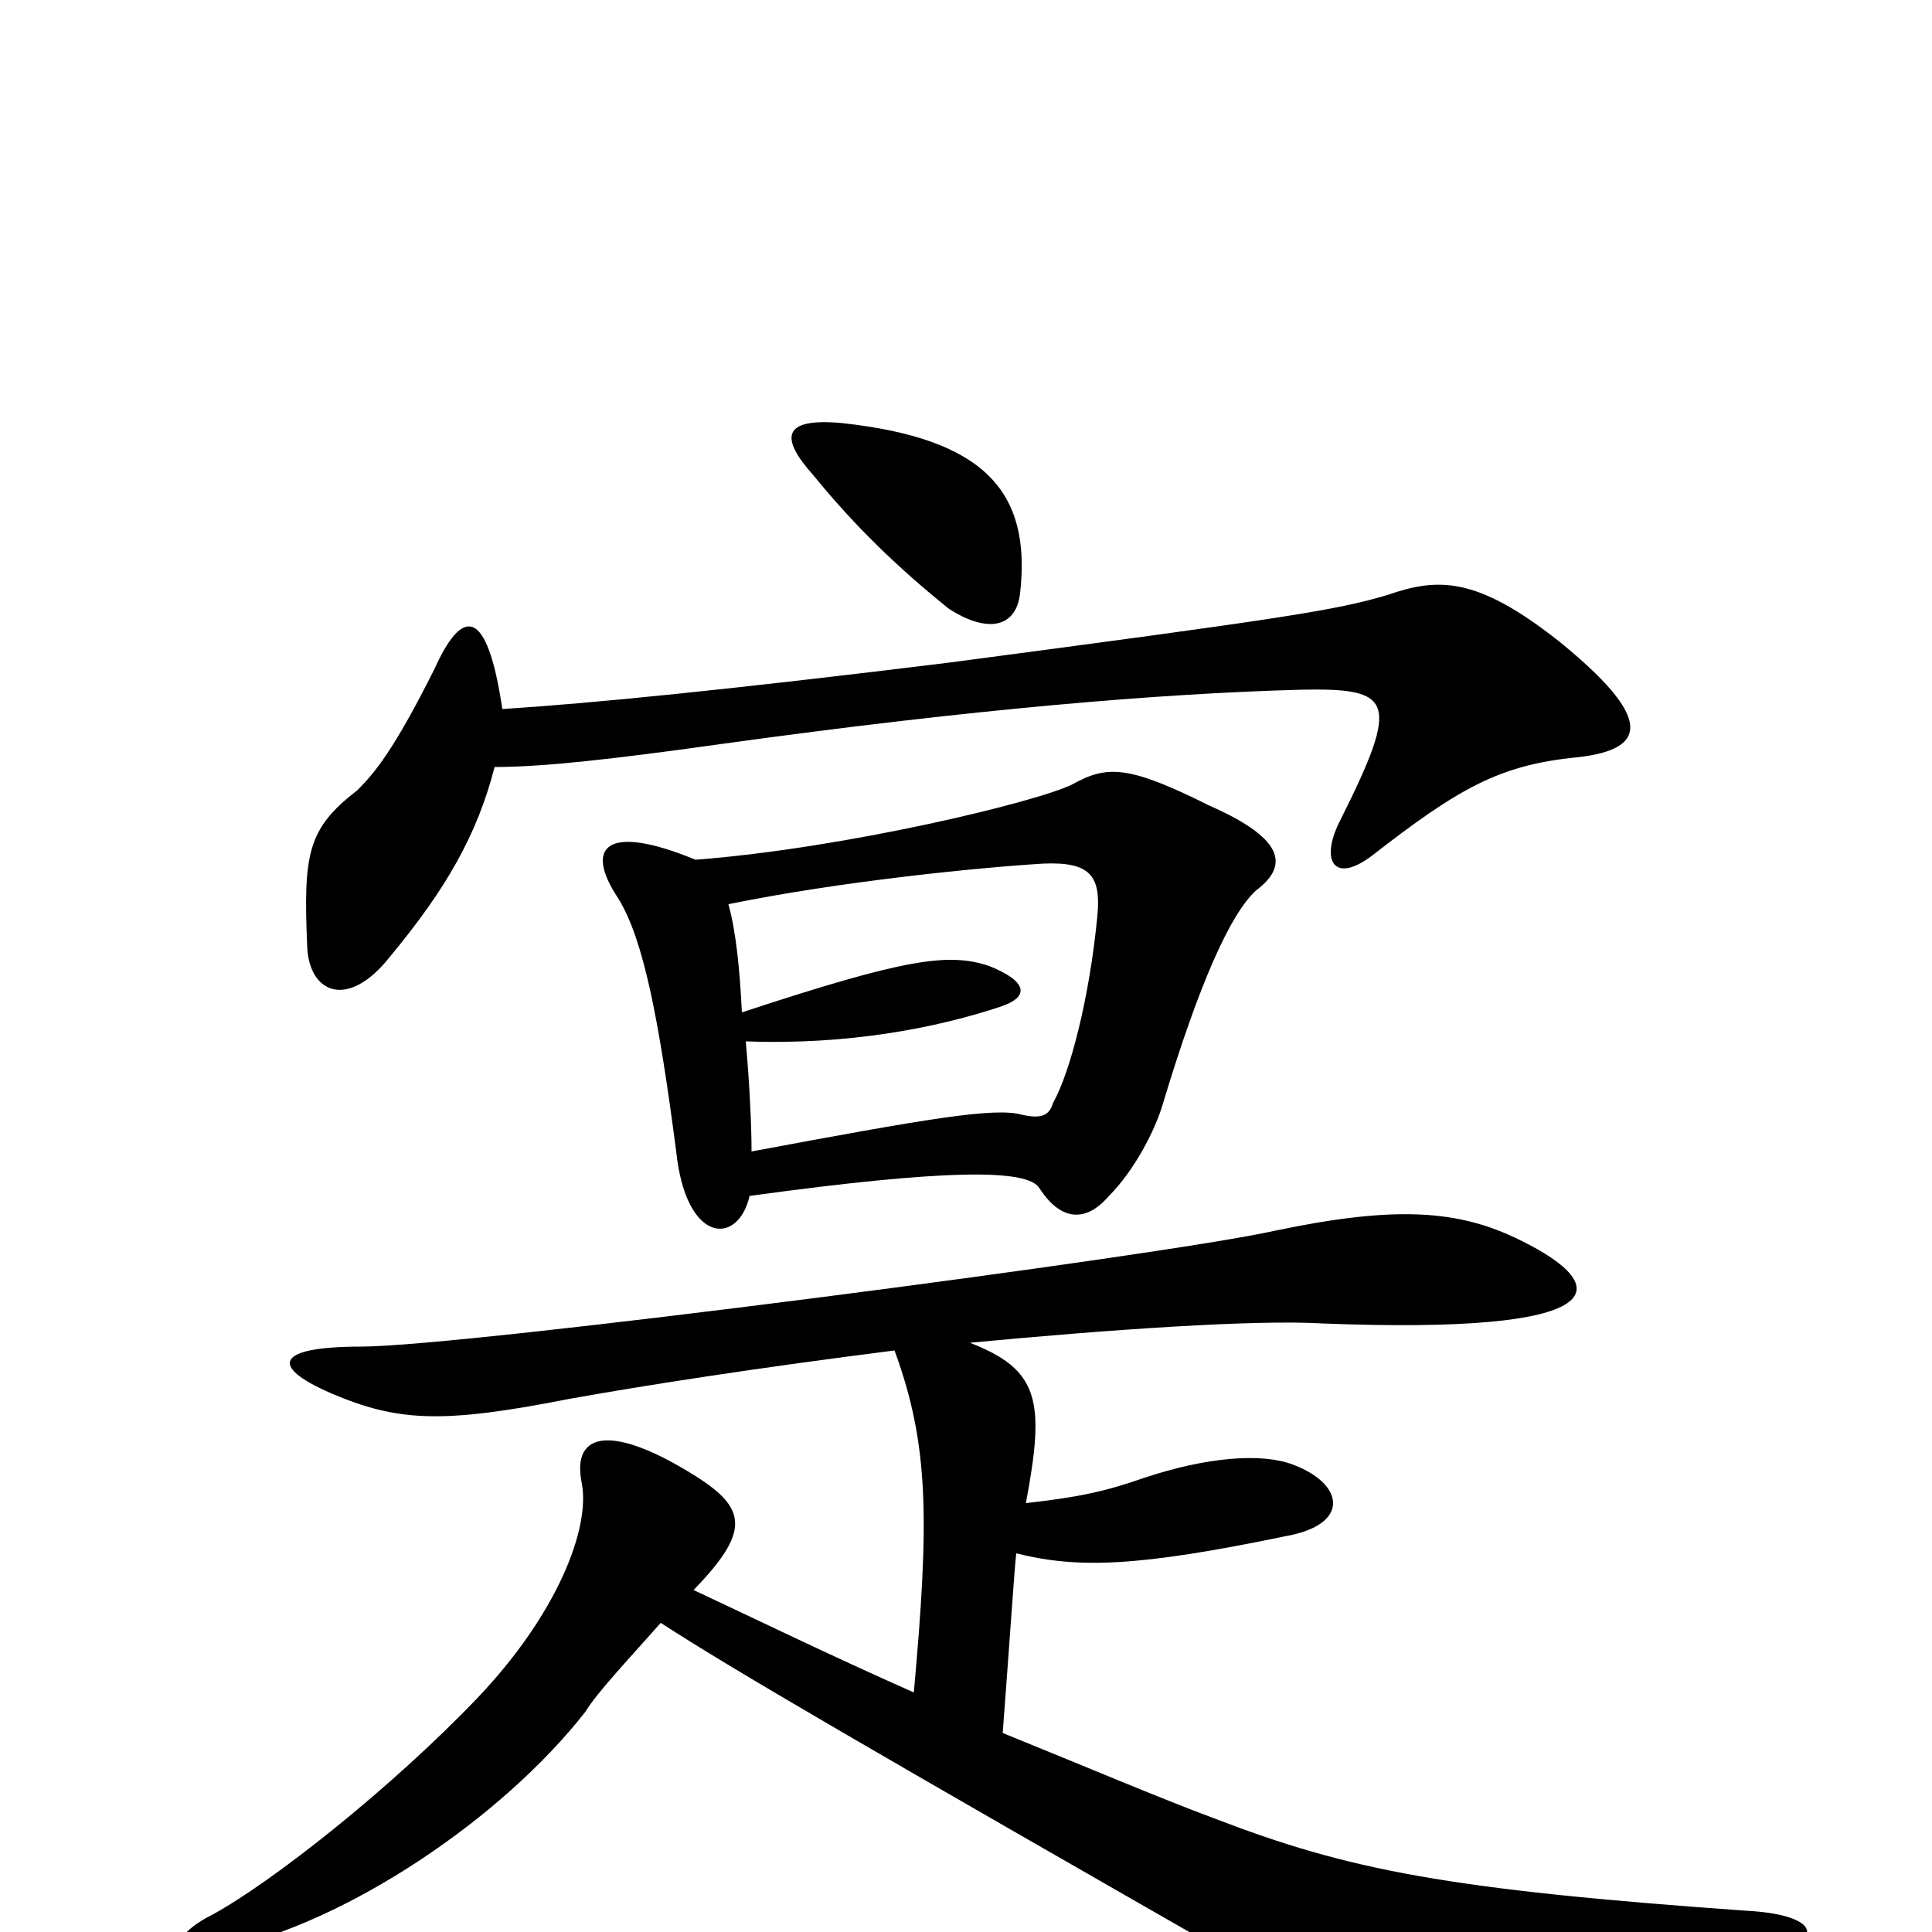 <svg xmlns="http://www.w3.org/2000/svg" viewBox="0 -1000 1000 1000">
	<path fill="#000000" d="M463 -301C481 -252 481 -213 473 -124C430 -143 389 -163 359 -177C388 -207 387 -219 360 -236C317 -263 296 -259 301 -233C306 -209 288 -164 247 -121C202 -74 141 -26 110 -9C86 3 88 16 115 9C180 -5 260 -59 303 -114C309 -124 327 -143 342 -160C379 -136 446 -97 654 22C718 58 741 60 908 15C948 5 942 -9 904 -11C749 -22 698 -32 628 -59C601 -69 561 -86 519 -103C523 -156 525 -187 526 -196C558 -188 589 -189 666 -205C699 -211 696 -232 669 -242C653 -248 625 -246 592 -235C572 -228 558 -225 531 -222C541 -275 538 -291 502 -305C576 -312 650 -317 684 -315C836 -309 836 -334 787 -358C755 -374 722 -376 660 -363C602 -350 240 -303 187 -303C143 -303 139 -293 171 -279C206 -264 229 -263 295 -276C334 -283 392 -292 463 -301ZM389 -404C389 -417 388 -439 386 -461C439 -459 485 -468 518 -479C533 -484 532 -492 512 -500C491 -507 469 -504 384 -476C383 -497 381 -518 377 -532C436 -544 507 -551 540 -553C564 -554 570 -547 568 -526C564 -484 554 -445 545 -429C543 -422 538 -421 529 -423C515 -427 480 -421 389 -404ZM360 -555C314 -574 302 -562 320 -535C333 -514 341 -473 350 -404C355 -356 382 -355 388 -381C490 -395 532 -395 538 -385C549 -368 562 -367 574 -381C587 -394 598 -415 602 -429C621 -492 637 -527 650 -539C666 -551 667 -565 626 -583C584 -604 573 -604 555 -594C537 -585 438 -561 360 -555ZM256 -603C281 -603 317 -607 374 -615C504 -633 600 -641 673 -643C721 -644 725 -638 694 -576C683 -555 690 -542 710 -557C755 -592 776 -604 816 -608C854 -612 855 -629 807 -668C764 -702 744 -701 718 -692C691 -684 665 -680 491 -657C377 -643 307 -636 260 -633C252 -687 239 -685 225 -654C204 -612 194 -600 185 -591C159 -571 157 -558 159 -510C160 -486 180 -477 202 -505C231 -540 247 -568 256 -603ZM528 -693C534 -746 509 -773 436 -781C404 -784 404 -773 421 -754C443 -727 465 -706 491 -685C511 -672 526 -675 528 -693Z"/>
</svg>